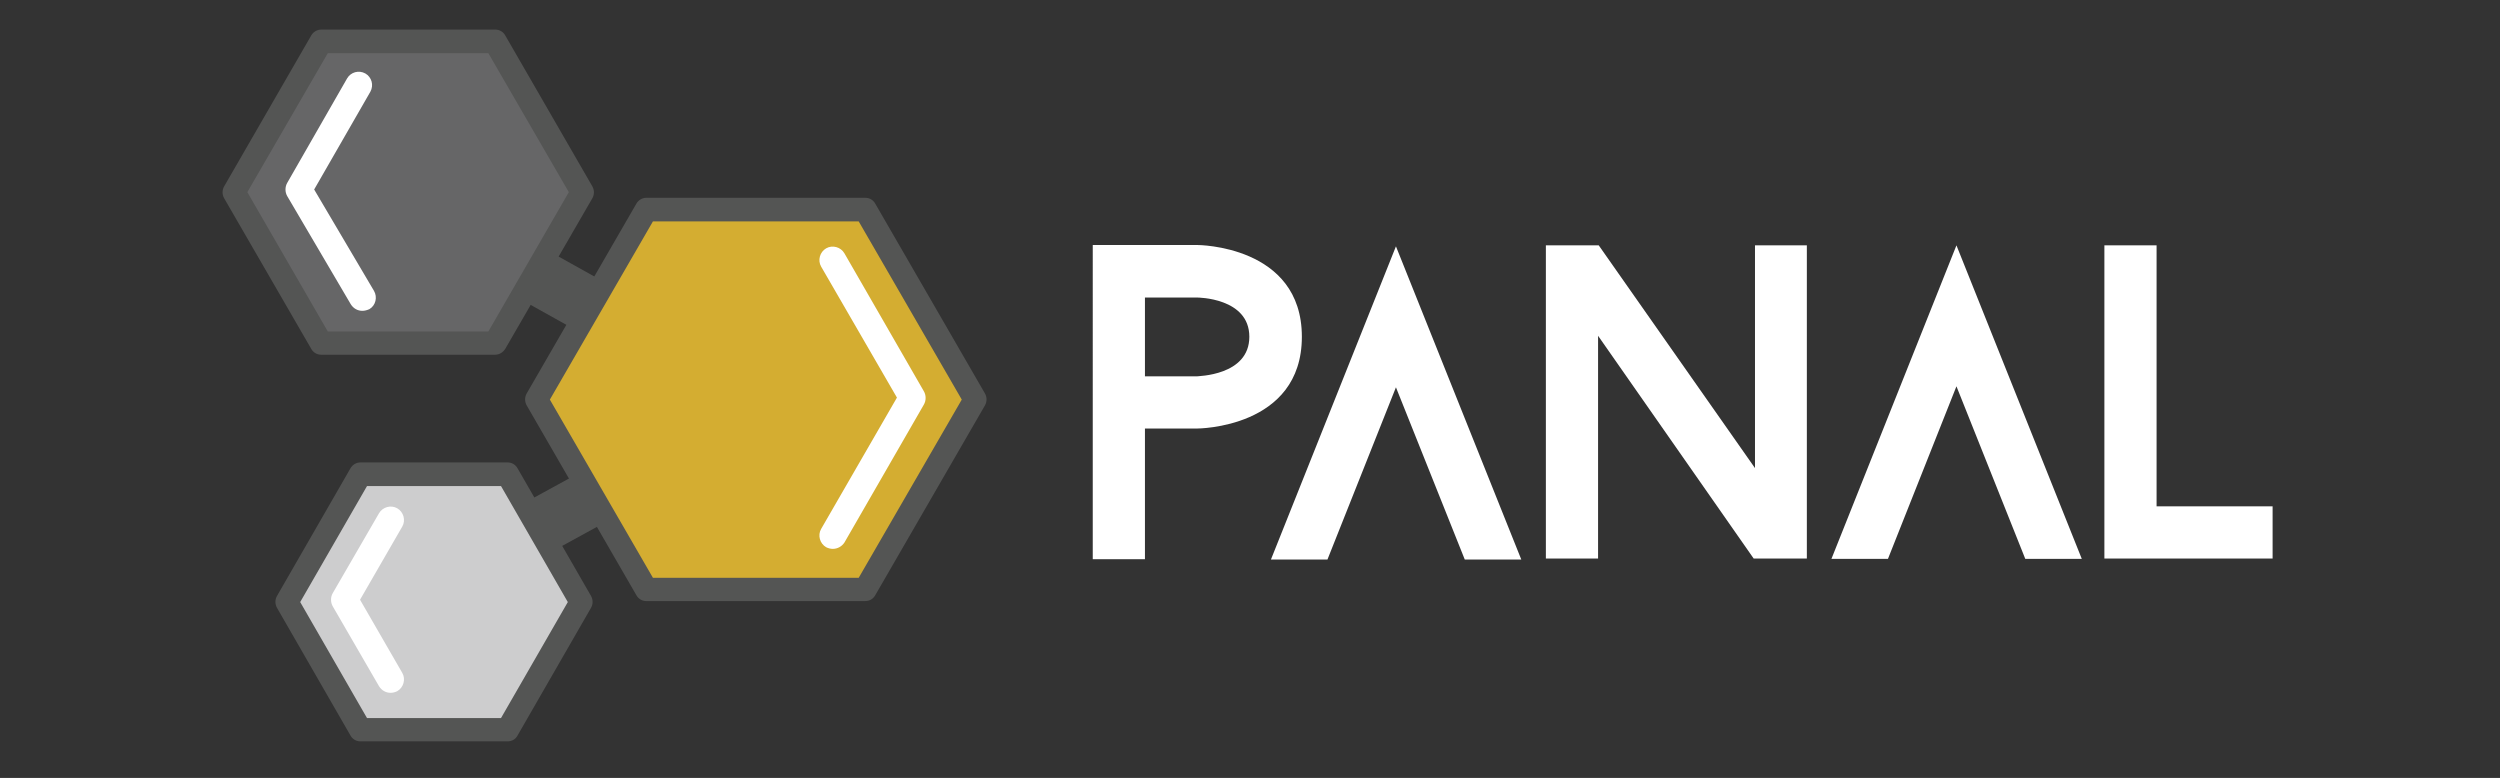 <?xml version="1.0" encoding="utf-8"?>
<!-- Generator: Adobe Illustrator 22.1.0, SVG Export Plug-In . SVG Version: 6.00 Build 0)  -->
<svg version="1.1" id="Capa_1" xmlns="http://www.w3.org/2000/svg" xmlns:xlink="http://www.w3.org/1999/xlink" x="0px" y="0px"
	 viewBox="0 0 752 234" style="enable-background:new 0 0 752 234;" xml:space="preserve">
<rect x="0" y="0" width="752" height="234" fill="#333333" stroke="none"/>
<style type="text/css">
	.st0{fill:#FFFFFF;}
	.st1{fill:#D4AD31;}
	.st2{fill:#545554;}
	.st3{fill:#666667;}
	.st4{fill:#CDCDCE;}
</style>
<g>
	<g>
		<g>
			<path class="st0" d="M391.6,101.3c0,27.6-31.5,27.6-31.5,27.6h-15.7v39.3h-15.7V73.7h31.5C360.1,73.7,391.6,73.7,391.6,101.3z
				 M375.8,101.3c0-11.8-15.7-11.8-15.7-11.8h-15.7v23.7h15.7C360.1,113.1,375.8,113.1,375.8,101.3z"/>
		</g>
		<g>
			<path class="st0" d="M527.5,168l-46.8-67v67h-15.7V73.8h15.9l47,67v-67h15.6V168H527.5z"/>
		</g>
		<g>
			<path class="st0" d="M683.6,152.3V168H633V73.8h15.7v78.5H683.6z"/>
		</g>
		<g>
			<polygon class="st0" points="419.9,74.1 382.3,168.3 399.3,168.3 419.9,116.5 440.6,168.3 457.6,168.3 			"/>
		</g>
		<g>
			<polygon class="st0" points="588.5,73.8 550.9,168.1 567.9,168.1 588.5,116.2 609.2,168.1 626.2,168.1 			"/>
		</g>
	</g>
	<g>
		<g>
			<polygon class="st1" points="194.4,177.3 161.4,120.2 194.4,63.1 260.3,63.1 293.3,120.2 260.3,177.3 			"/>
			<path class="st2" d="M260.3,180.8h-65.9c-1.3,0-2.4-0.7-3-1.8l-33-57.1c-0.6-1.1-0.6-2.4,0-3.5l33-57.1c0.6-1.1,1.8-1.8,3-1.8
				h65.9c1.3,0,2.4,0.7,3,1.8l33,57.1c0.6,1.1,0.6,2.4,0,3.5l-33,57.1C262.7,180.1,261.6,180.8,260.3,180.8z M196.4,173.8h61.9
				l31-53.6l-31-53.6h-61.9l-31,53.6L196.4,173.8z"/>
		</g>
		<g>
			<path class="st0" d="M250.5,165.1c-0.7,0-1.4-0.2-2-0.5c-1.9-1.1-2.6-3.6-1.5-5.5l22.8-39.5L247,80.2c-1.1-1.9-0.4-4.4,1.5-5.5
				c1.9-1.1,4.4-0.4,5.5,1.5l23.9,41.5c0.7,1.2,0.7,2.8,0,4l-23.9,41.5C253.2,164.4,251.9,165.1,250.5,165.1z"/>
		</g>
		<g>
			<g>
				<polygon class="st3" points="96.6,103.2 70.4,57.8 96.6,12.5 148.9,12.5 175.1,57.8 148.9,103.2 				"/>
				<path class="st2" d="M148.9,106.7H96.6c-1.3,0-2.4-0.7-3-1.8L67.4,59.6c-0.6-1.1-0.6-2.4,0-3.5l26.2-45.4c0.6-1.1,1.8-1.8,3-1.8
					h52.4c1.3,0,2.4,0.7,3,1.8l26.2,45.4c0.6,1.1,0.6,2.4,0,3.5L152,104.9C151.3,106,150.2,106.7,148.9,106.7z M98.6,99.7h48.3
					l24.2-41.9L146.9,16H98.6L74.4,57.8L98.6,99.7z"/>
			</g>
			<g>
				<path class="st0" d="M109,93.5c-1.4,0-2.7-0.7-3.5-2L86.4,59c-0.7-1.2-0.7-2.8,0-4l18-31.4c1.1-1.9,3.5-2.6,5.5-1.5
					c1.9,1.1,2.6,3.5,1.5,5.5L94.5,57l18,30.5c1.1,1.9,0.5,4.4-1.4,5.5C110.4,93.3,109.7,93.5,109,93.5z"/>
			</g>
		</g>
		<g>
			<g>
				<polygon class="st4" points="108.4,219.5 86.2,181.2 108.4,142.8 152.7,142.8 174.8,181.2 152.7,219.5 				"/>
				<path class="st2" d="M152.7,223h-44.3c-1.3,0-2.4-0.7-3-1.8l-22.1-38.4c-0.6-1.1-0.6-2.4,0-3.5l22.1-38.4c0.6-1.1,1.8-1.8,3-1.8
					h44.3c1.3,0,2.4,0.7,3,1.8l22.1,38.4c0.6,1.1,0.6,2.4,0,3.5l-22.1,38.4C155.1,222.4,153.9,223,152.7,223z M110.4,216h40.3
					l20.1-34.9l-20.1-34.9h-40.3l-20.1,34.9L110.4,216z"/>
			</g>
			<g>
				<path class="st0" d="M117.5,208.4c-1.4,0-2.7-0.7-3.5-2l-13.9-24c-0.7-1.2-0.7-2.8,0-4l13.9-24c1.1-1.9,3.6-2.6,5.5-1.5
					c1.9,1.1,2.6,3.6,1.5,5.5l-12.7,22l12.7,22c1.1,1.9,0.4,4.4-1.5,5.5C118.9,208.2,118.2,208.4,117.5,208.4z"/>
			</g>
		</g>
		<g>
			
				<rect x="161.2" y="76.6" transform="matrix(0.487 -0.873 0.873 0.487 10.424 193.005)" class="st2" width="16.8" height="22.1"/>
		</g>
		<g>
			
				<rect x="158.4" y="145.7" transform="matrix(0.877 -0.48 0.48 0.877 -53.093 100.613)" class="st2" width="23.6" height="16.8"/>
		</g>
	</g>
</g>
</svg>
